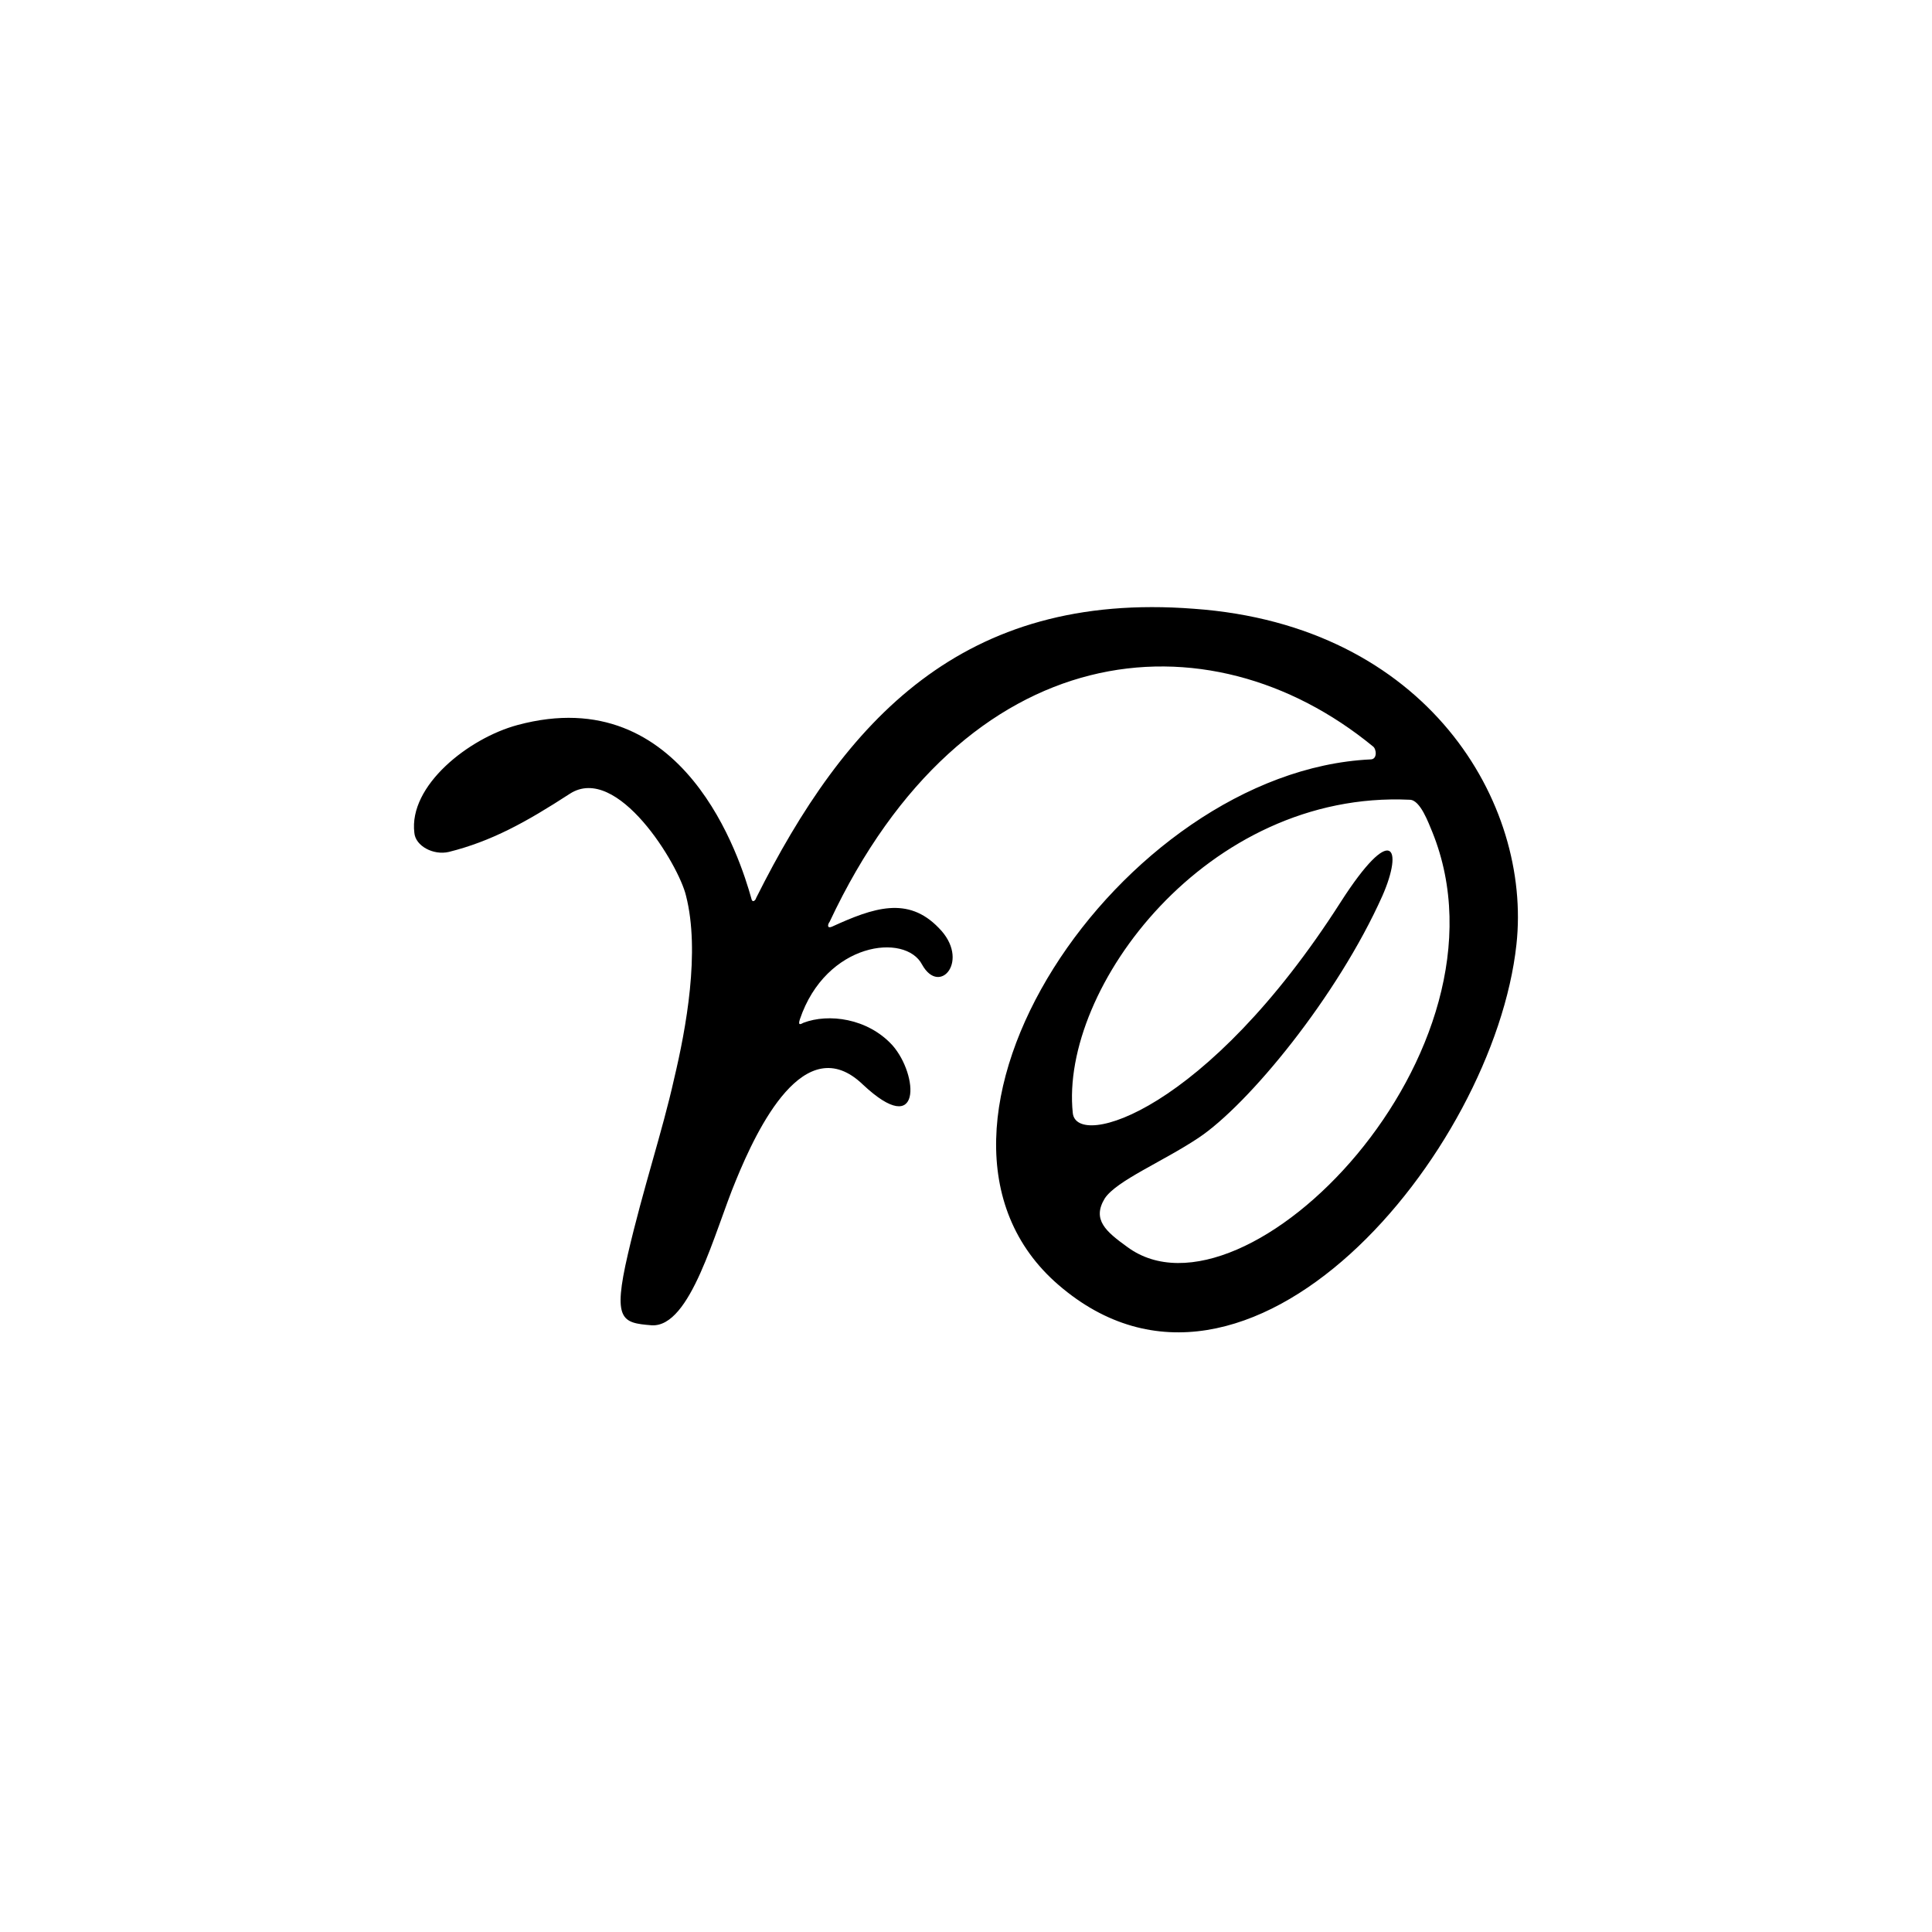 <svg width="120px" height="120px" viewBox="0 0 120 120" version="1.1" xmlns="http://www.w3.org/2000/svg">
    <path d="M94.189,58.663 C95.147,49.895 88.663,38.842 74.147,37.811 C59.779,36.705 52.484,44.737 46.958,55.789 C46.958,55.863 46.737,56.158 46.663,55.789 C46,53.432 42.537,42.232 32.147,45.032 C29.126,45.842 25.368,48.789 25.737,51.737 C25.811,52.547 26.916,53.137 27.874,52.916 C30.526,52.253 32.663,51.074 35.389,49.305 C38.337,47.389 42.168,53.726 42.611,55.642 C43.495,59.105 42.611,63.895 41.874,66.989 C41.137,70.305 39.958,73.768 39,77.895 C38.042,82.021 38.632,82.168 40.474,82.316 C42.905,82.463 44.379,76.495 45.705,73.326 C47.032,70.084 49.979,63.895 53.589,67.358 C57.274,70.821 57.053,66.768 55.432,64.926 C53.884,63.232 51.453,62.937 49.905,63.526 C49.758,63.6 49.537,63.747 49.684,63.305 C51.305,58.516 56.242,57.926 57.274,59.916 C58.379,61.905 60.295,59.621 58.305,57.632 C56.389,55.642 54.253,56.379 51.674,57.558 C51.305,57.705 51.453,57.337 51.526,57.263 C59.926,39.358 75.032,37.958 85.274,46.358 C85.495,46.505 85.568,47.168 85.126,47.168 C69.653,47.905 54.547,70.158 65.747,79.811 C77.537,89.979 92.789,71.558 94.189,58.663 M66.632,69.126 C65.821,61.389 74.958,49.084 87.558,49.674 C88.221,49.674 88.737,51.147 88.958,51.663 C94.484,65.295 77.316,82.832 70.021,77.453 C68.695,76.495 67.811,75.758 68.621,74.432 C69.358,73.326 72.232,72.147 74.442,70.674 C77.537,68.611 83.063,61.905 85.863,55.642 C87.189,52.621 86.453,51.074 83.284,56.011 C74.958,69.053 66.853,71.411 66.632,69.126"></path>
</svg>